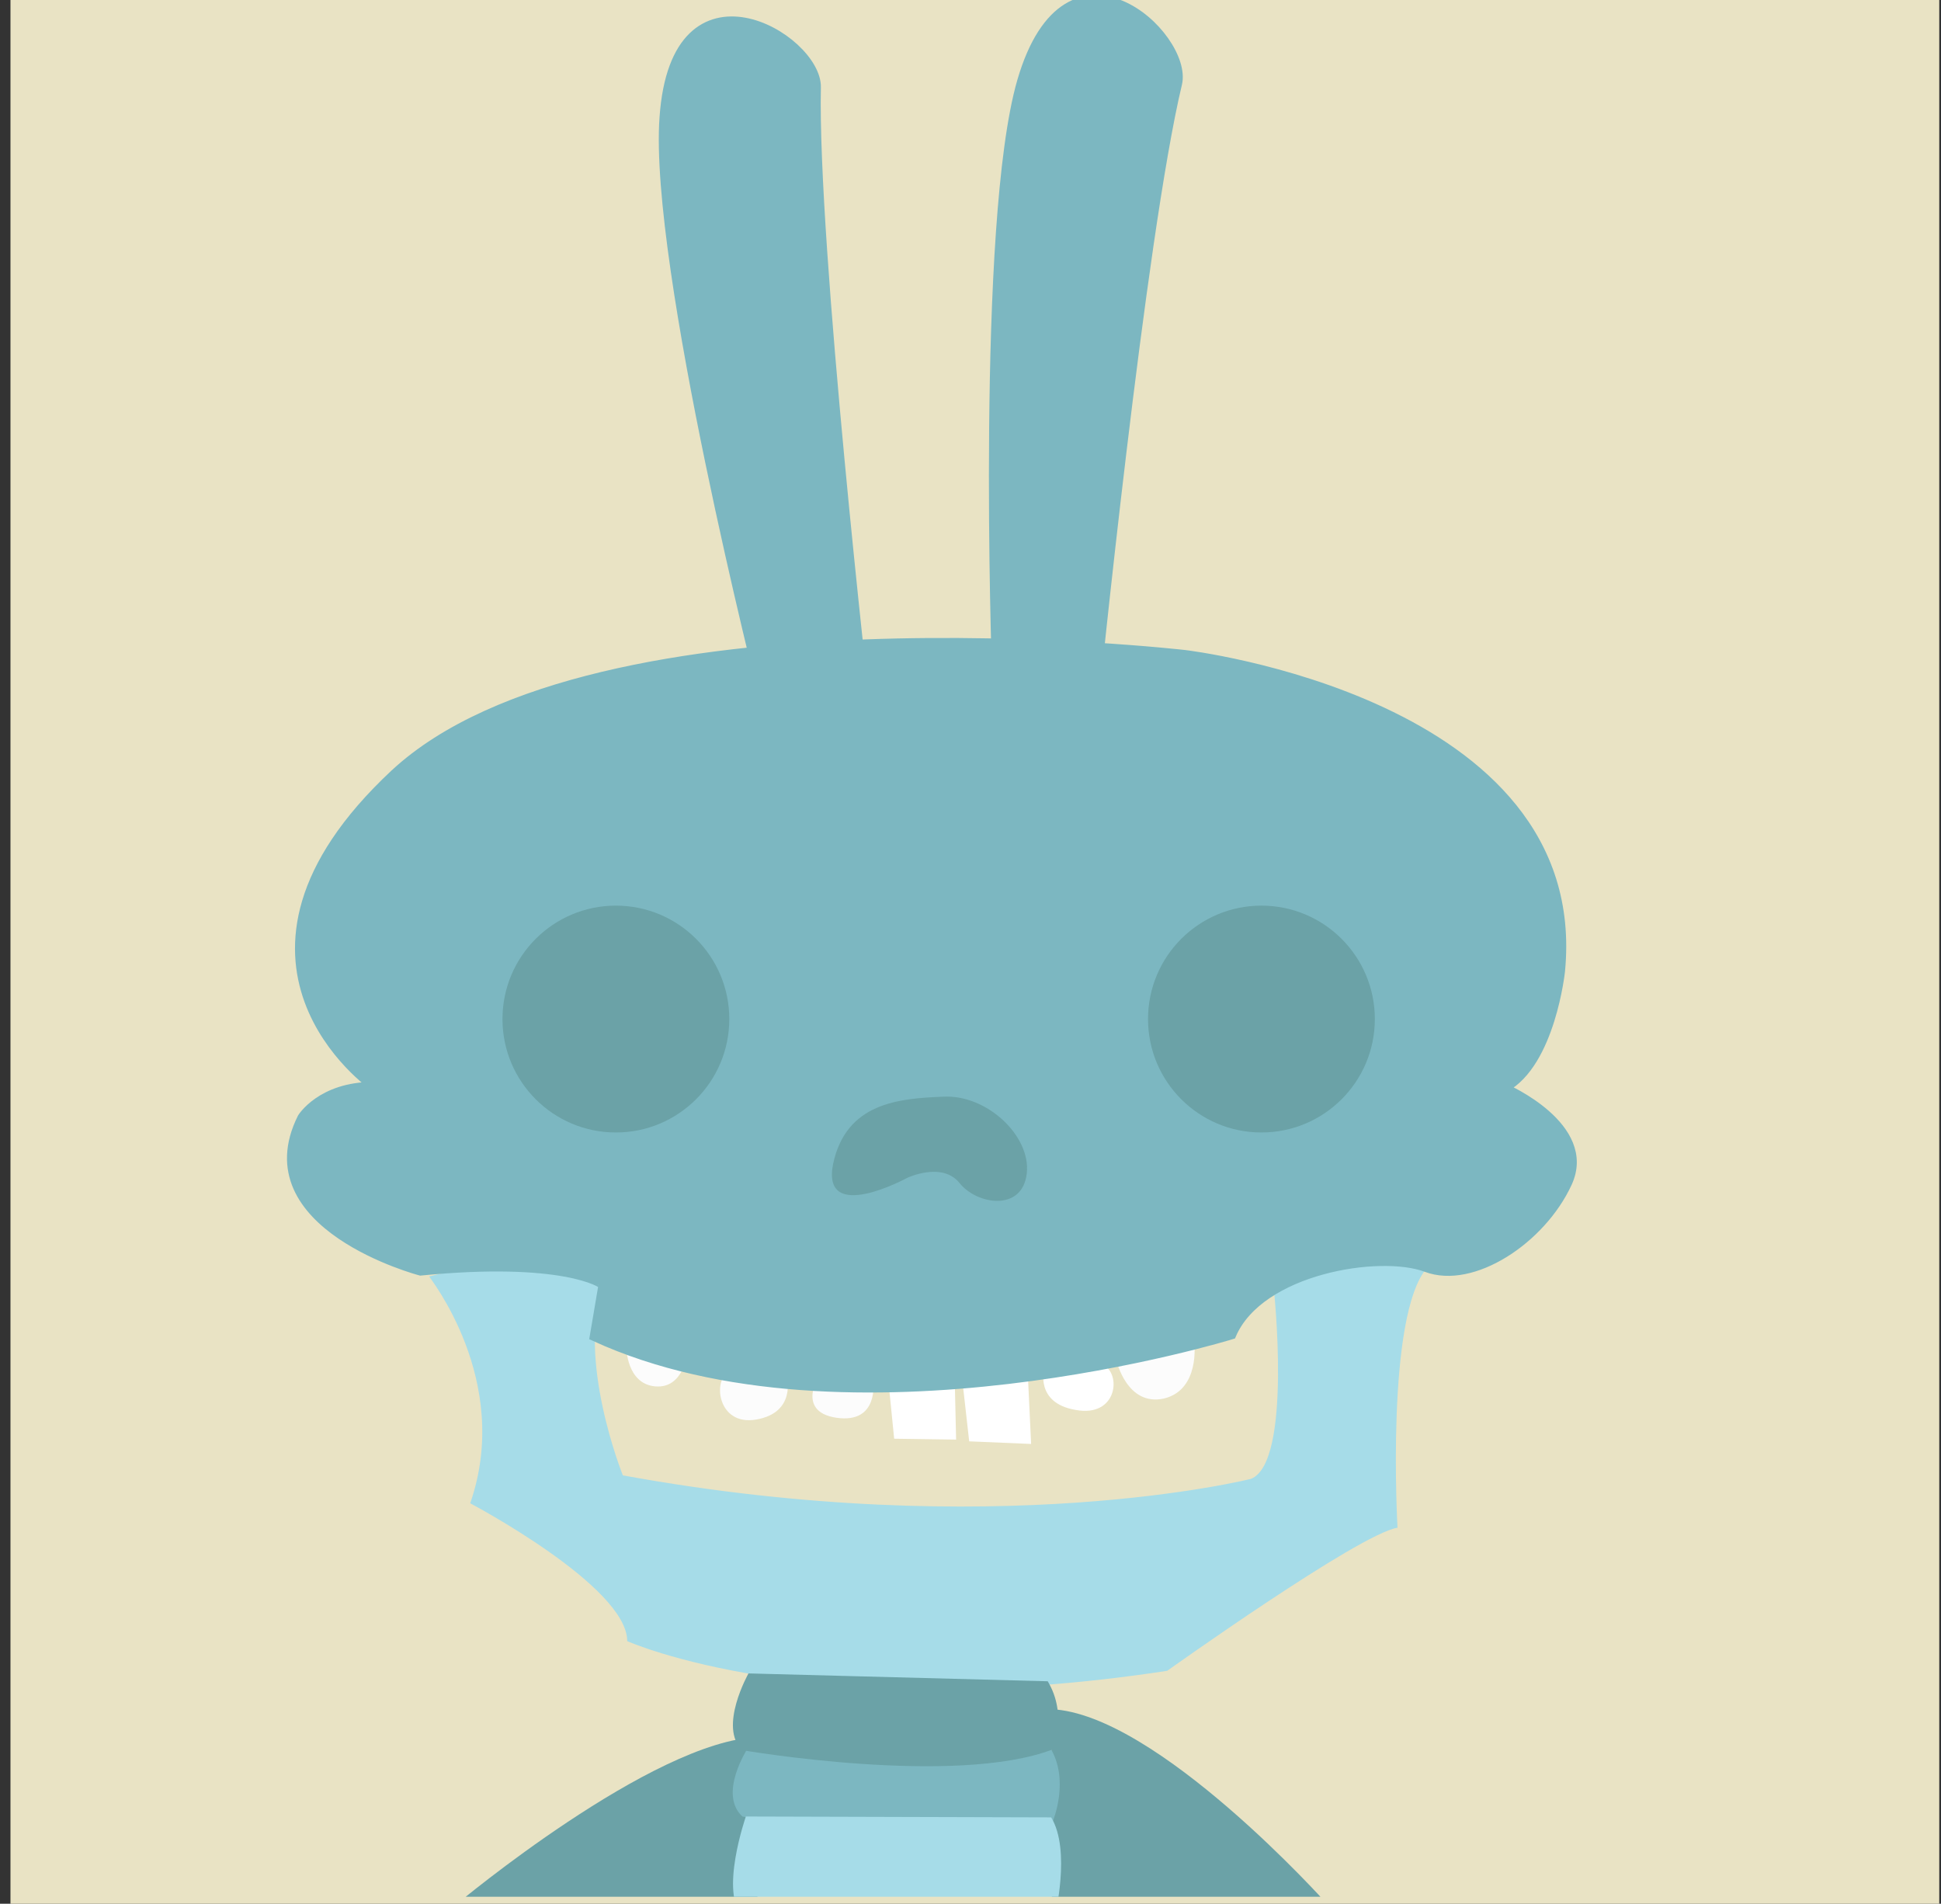 <?xml version="1.0" encoding="utf-8"?>
<!-- Generator: Adobe Illustrator 19.1.0, SVG Export Plug-In . SVG Version: 6.00 Build 0)  -->
<svg version="1.1" id="Layer_1" xmlns="http://www.w3.org/2000/svg" xmlns:xlink="http://www.w3.org/1999/xlink" x="0px" y="0px"
	 viewBox="-500 287.8 222.5 218.2" style="enable-background:new -500 287.8 222.5 218.2;" xml:space="preserve">
<rect x="-500" y="287.8" width="222.5" height="218.2" fill="#333333" stroke="none"/>
<style type="text/css">
	.st0{fill:#E9E3C4;}
	.st1{clip-path:url(#SVGID_2_);fill:#FCFCFC;}
	.st2{clip-path:url(#SVGID_4_);fill:#FCFCFC;}
	.st3{clip-path:url(#SVGID_6_);fill:#FCFCFC;}
	.st4{clip-path:url(#SVGID_8_);fill:#FFFFFF;}
	.st5{clip-path:url(#SVGID_10_);fill:#FFFFFF;}
	.st6{clip-path:url(#SVGID_12_);fill:#FCFCFC;}
	.st7{clip-path:url(#SVGID_14_);fill:#FFFFFF;}
	.st8{clip-path:url(#SVGID_16_);fill:#A6DCE8;}
	.st9{clip-path:url(#SVGID_18_);fill:#7CB7C1;}
	.st10{clip-path:url(#SVGID_20_);fill:#6BA2A7;}
	.st11{clip-path:url(#SVGID_22_);fill:#A6DCE8;}
	.st12{clip-path:url(#SVGID_24_);fill:#6BA2A7;}
	.st13{clip-path:url(#SVGID_26_);fill:#7CB7C1;}
	.st14{clip-path:url(#SVGID_28_);fill:#6BA2A7;}
	.st15{clip-path:url(#SVGID_30_);fill:#7CB7C1;}
	.st16{clip-path:url(#SVGID_32_);fill:#6BA2A7;}
	.st17{clip-path:url(#SVGID_34_);fill:#7CB7C1;}
	.st18{clip-path:url(#SVGID_40_);fill:#7CB7C1;}
	.st19{clip-path:url(#SVGID_42_);fill:#A6DCE8;}
	.st20{clip-path:url(#SVGID_44_);fill:#7CB7C1;}
	.st21{clip-path:url(#SVGID_46_);fill:#7CB7C1;}
	.st22{clip-path:url(#SVGID_48_);fill:#7CB7C1;}
	.st23{clip-path:url(#SVGID_50_);fill:#7CB7C1;}
	.st24{clip-path:url(#SVGID_52_);fill:#6BA2A7;}
	.st25{clip-path:url(#SVGID_54_);fill:#6BA2A7;}
	.st26{clip-path:url(#SVGID_56_);fill:#7CB7C1;}
	.st27{clip-path:url(#SVGID_58_);fill:#A6DCE8;}
	.st28{clip-path:url(#SVGID_60_);fill:#7CB7C1;}
	.st29{clip-path:url(#SVGID_62_);fill:#6BA2A7;}
	.st30{clip-path:url(#SVGID_64_);fill:#7CB7C1;}
	.st31{clip-path:url(#SVGID_66_);fill:#7CB7C1;}
	.st32{clip-path:url(#SVGID_68_);fill:#7CB7C1;}
	.st33{clip-path:url(#SVGID_70_);fill:#7CB7C1;}
	.st34{clip-path:url(#SVGID_72_);fill:#6BA2A7;}
	.st35{clip-path:url(#SVGID_74_);fill:#6BA2A7;}
	.st36{clip-path:url(#SVGID_76_);fill:#7CB7C1;}
	.st37{clip-path:url(#SVGID_78_);fill:#6BA2A7;}
	.st38{clip-path:url(#SVGID_80_);fill:#6BA2A7;}
	.st39{clip-path:url(#SVGID_82_);fill:#6BA2A7;}
	.st40{clip-path:url(#SVGID_84_);fill:#6BA2A7;}
	.st41{clip-path:url(#SVGID_86_);fill:#A6DCE8;}
	.st42{clip-path:url(#SVGID_88_);fill:#7CB7C1;}
	.st43{clip-path:url(#SVGID_90_);fill:#7CB7C1;}
	.st44{clip-path:url(#SVGID_92_);fill:#7CB7C1;}
	.st45{clip-path:url(#SVGID_94_);fill:#7CB7C1;}
	.st46{clip-path:url(#SVGID_96_);fill:#6BA2A7;}
	.st47{clip-path:url(#SVGID_98_);fill:#7CB7C1;}
	.st48{clip-path:url(#SVGID_100_);fill:#A6DCE8;}
	.st49{clip-path:url(#SVGID_102_);fill:#6BA2A7;}
	.st50{clip-path:url(#SVGID_104_);fill:#7CB7C1;}
	.st51{clip-path:url(#SVGID_106_);fill:#7CB7C1;}
	.st52{clip-path:url(#SVGID_108_);fill:#6BA2A7;}
	.st53{clip-path:url(#SVGID_110_);fill:#6BA2A7;}
	.st54{clip-path:url(#SVGID_112_);fill:#A6DCE8;}
	.st55{clip-path:url(#SVGID_114_);fill:#A6DCE8;}
	.st56{clip-path:url(#SVGID_116_);fill:#7CB7C1;stroke:#7CB7C1;stroke-miterlimit:10;}
	.st57{clip-path:url(#SVGID_118_);fill:#6BA2A7;}
	.st58{clip-path:url(#SVGID_120_);fill:#6BA2A7;}
	.st59{clip-path:url(#SVGID_122_);fill:#6BA2A7;}
	.st60{clip-path:url(#SVGID_124_);fill:#6BA2A7;}
	.st61{clip-path:url(#SVGID_126_);fill:#7CB7C1;}
	.st62{clip-path:url(#SVGID_128_);fill:#6BA2A7;}
	.st63{clip-path:url(#SVGID_130_);fill:#A6DCE8;}
	.st64{clip-path:url(#SVGID_132_);fill:#6BA2A7;}
	.st65{clip-path:url(#SVGID_134_);fill:#7CB7C1;stroke:#7CB7C1;stroke-miterlimit:10;}
	.st66{clip-path:url(#SVGID_136_);fill:#7CB7C1;stroke:#7CB7C1;stroke-miterlimit:10;}
</style>
<rect x="-498.8" y="287" class="st0" width="221.1" height="219"/>
<g>
	<g>
		<defs>
			<polygon id="SVGID_1_" points="-500.2,287 -277.7,287 -286.7,505.2 -509.2,505.2 			"/>
		</defs>
		<clipPath id="SVGID_2_">
			<use xlink:href="#SVGID_1_"  style="overflow:visible;"/>
		</clipPath>
		<path class="st1" d="M-428.2,442.2c0,0,0,4.2,3.3,4.5s3.7-3.9,3.7-3.9L-428.2,442.2z"/>
	</g>
	<g>
		<defs>
			<polygon id="SVGID_3_" points="-500.2,287 -277.7,287 -286.7,505.2 -509.2,505.2 			"/>
		</defs>
		<clipPath id="SVGID_4_">
			<use xlink:href="#SVGID_3_"  style="overflow:visible;"/>
		</clipPath>
		<path class="st2" d="M-416.3,444.9l6.5,0.7c0,0,1.1,4.1-3.5,4.9C-417.8,451.3-418.4,445.8-416.3,444.9z"/>
	</g>
	<g>
		<defs>
			<polygon id="SVGID_5_" points="-500.2,287 -277.7,287 -286.7,505.2 -509.2,505.2 			"/>
		</defs>
		<clipPath id="SVGID_6_">
			<use xlink:href="#SVGID_5_"  style="overflow:visible;"/>
		</clipPath>
		<path class="st3" d="M-406,445.2l6.1,0.9c0,0,0.7,4.9-4.2,4.2C-408.9,449.6-406,445.2-406,445.2z"/>
	</g>
	<g>
		<defs>
			<polygon id="SVGID_7_" points="-500.2,287 -277.7,287 -286.7,505.2 -509.2,505.2 			"/>
		</defs>
		<clipPath id="SVGID_8_">
			<use xlink:href="#SVGID_7_"  style="overflow:visible;"/>
		</clipPath>
		<polygon class="st4" points="-398.3,444.7 -397.5,452.7 -390.4,452.8 -390.6,444.1 		"/>
	</g>
	<g>
		<defs>
			<polygon id="SVGID_9_" points="-500.2,287 -277.7,287 -286.7,505.2 -509.2,505.2 			"/>
		</defs>
		<clipPath id="SVGID_10_">
			<use xlink:href="#SVGID_9_"  style="overflow:visible;"/>
		</clipPath>
		<polygon class="st5" points="-389.9,444.1 -388.9,453 -381.8,453.3 -382.2,444.9 		"/>
	</g>
	<g>
		<defs>
			<polygon id="SVGID_11_" points="-500.2,287 -277.7,287 -286.7,505.2 -509.2,505.2 			"/>
		</defs>
		<clipPath id="SVGID_12_">
			<use xlink:href="#SVGID_11_"  style="overflow:visible;"/>
		</clipPath>
		<path class="st6" d="M-363.1,441.7c0,0,0.7,5.4-3.5,6.4c-4.2,0.9-5.4-4.3-5.4-4.3L-363.1,441.7z"/>
	</g>
	<g>
		<defs>
			<polygon id="SVGID_13_" points="-500.2,287 -277.7,287 -286.7,505.2 -509.2,505.2 			"/>
		</defs>
		<clipPath id="SVGID_14_">
			<use xlink:href="#SVGID_13_"  style="overflow:visible;"/>
		</clipPath>
		<path class="st7" d="M-373.6,444.2l-6.7,0.5c0,0-1.1,3.9,3.6,4.7C-371.9,450.3-371.4,445.2-373.6,444.2z"/>
	</g>
	<g>
		<defs>
			<polygon id="SVGID_15_" points="-500.2,287 -277.7,287 -286.7,505.2 -509.2,505.2 			"/>
		</defs>
		<clipPath id="SVGID_16_">
			<use xlink:href="#SVGID_15_"  style="overflow:visible;"/>
		</clipPath>
		<path class="st8" d="M-506.4,526.4c0,0-7.3-6.3-3.5-10.2c3.8-3.9,7.3-3.5,11-1.2c3.7,2.4,8.8,0.2,8.8,0.2s5.5,0,3.9,7.3
			s-5.3,8.6-5.3,8.6s1.3,24.4-2,42.8l-0.4,18.3c0,0-0.6,5.3-5.5,5.3s-19.2,3.9-17.9-7.7c1.4-11.6,9.4-5.1,9.4-5.1
			S-504.2,539.4-506.4,526.4z"/>
	</g>
	<g>
		<defs>
			<polygon id="SVGID_17_" points="-500.2,287 -277.7,287 -286.7,505.2 -509.2,505.2 			"/>
		</defs>
		<clipPath id="SVGID_18_">
			<use xlink:href="#SVGID_17_"  style="overflow:visible;"/>
		</clipPath>
		<path class="st9" d="M-508.6,600c0,0-3.8,1.4-1.4,9.5c2.4,8.1,9.2,27.2,8.8,39.3c-0.3,12.2,0.9,11.7,3.9,11.5s5.5-6.2,4.4-10.1
			c-1.1-3.9-5.7-23.2-5.7-23.2s-2.7-9.8-0.3-15c2.4-5.2,2.1-14.5,2.1-14.5S-496.1,593.8-508.6,600z"/>
	</g>
	<g>
		<defs>
			<polygon id="SVGID_19_" points="-500.2,287 -277.7,287 -286.7,505.2 -509.2,505.2 			"/>
		</defs>
		<clipPath id="SVGID_20_">
			<use xlink:href="#SVGID_19_"  style="overflow:visible;"/>
		</clipPath>
		<path class="st10" d="M-516,596.1c0,0-8.1,4.4-1.9,10.4c6.2,6,3.6,20.8,3.6,20.8s-0.5,12.8,2.4,24.6c0,0,0.2,4.1-1.1,7.9
			c-1.3,3.8,9.5,4.3,10.4-0.2c0.9-4.4-3-12.9-3-12.9s-0.8-2.8,1.3-16.1c2.1-13.3,0.3-33,0.3-33S-508.8,599.1-516,596.1z"/>
	</g>
	<g>
		<defs>
			<polygon id="SVGID_21_" points="-500.2,287 -277.7,287 -286.7,505.2 -509.2,505.2 			"/>
		</defs>
		<clipPath id="SVGID_22_">
			<use xlink:href="#SVGID_21_"  style="overflow:visible;"/>
		</clipPath>
		<path class="st11" d="M-512.5,666.1c0,0,16,7.1,21.2-0.5s-10.3-8.5-11.2-3.5C-502.6,662.1-515.1,659-512.5,666.1z"/>
	</g>
	<g>
		<defs>
			<polygon id="SVGID_23_" points="-500.2,287 -277.7,287 -286.7,505.2 -509.2,505.2 			"/>
		</defs>
		<clipPath id="SVGID_24_">
			<use xlink:href="#SVGID_23_"  style="overflow:visible;"/>
		</clipPath>
		<path class="st12" d="M-510.2,666.8l4.5,1.4c0,0-2.3,10.5-1.6,14.6c0,0-2.5,1.6-5.3-1.3c0,0,1.6-2.7,2-6.2L-510.2,666.8z"/>
	</g>
	<g>
		<defs>
			<polygon id="SVGID_25_" points="-500.2,287 -277.7,287 -286.7,505.2 -509.2,505.2 			"/>
		</defs>
		<clipPath id="SVGID_26_">
			<use xlink:href="#SVGID_25_"  style="overflow:visible;"/>
		</clipPath>
		<path class="st13" d="M-511.8,682.5c0,0,1.6,0.9,3,0.7l-0.1,10.5c0,0-3.9,0.8-4.7-1.4c-0.9-2.2,1.5-3.2,1.6-4.7
			C-512,686.2-511.8,682.5-511.8,682.5z"/>
	</g>
	<g>
		<defs>
			<polygon id="SVGID_27_" points="-500.2,287 -277.7,287 -286.7,505.2 -509.2,505.2 			"/>
		</defs>
		<clipPath id="SVGID_28_">
			<use xlink:href="#SVGID_27_"  style="overflow:visible;"/>
		</clipPath>
		<path class="st14" d="M-505.2,668.2l4.6,1.2c0,0-1.7,10.6-0.7,14.7c0,0-2.4,1.7-5.4-0.9c0,0,1.4-2.8,1.6-6.3L-505.2,668.2z"/>
	</g>
	<g>
		<defs>
			<polygon id="SVGID_29_" points="-500.2,287 -277.7,287 -286.7,505.2 -509.2,505.2 			"/>
		</defs>
		<clipPath id="SVGID_30_">
			<use xlink:href="#SVGID_29_"  style="overflow:visible;"/>
		</clipPath>
		<path class="st15" d="M-505.9,683.9c0,0,1.7,0.8,3.1,0.5l0.6,10.5c0,0-3.8,1-4.8-1.1s1.3-3.2,1.3-4.8
			C-505.8,687.6-505.9,683.9-505.9,683.9z"/>
	</g>
	<g>
		<defs>
			<polygon id="SVGID_31_" points="-500.2,287 -277.7,287 -286.7,505.2 -509.2,505.2 			"/>
		</defs>
		<clipPath id="SVGID_32_">
			<use xlink:href="#SVGID_31_"  style="overflow:visible;"/>
		</clipPath>
		<path class="st16" d="M-494.9,667.6l-4.6,1.3c0,0,2,10.6,1.2,14.6c0,0,2.5,1.6,5.4-1.1c0,0-1.5-2.7-1.9-6.3L-494.9,667.6z"/>
	</g>
	<g>
		<defs>
			<polygon id="SVGID_33_" points="-500.2,287 -277.7,287 -286.7,505.2 -509.2,505.2 			"/>
		</defs>
		<clipPath id="SVGID_34_">
			<use xlink:href="#SVGID_33_"  style="overflow:visible;"/>
		</clipPath>
		<path class="st17" d="M-493.7,683.3c0,0-1.7,0.8-3.1,0.6l-0.2,10.5c0,0,3.9,0.9,4.8-1.2c0.9-2.1-1.4-3.2-1.5-4.7
			S-493.7,683.3-493.7,683.3z"/>
	</g>
	<g>
		<defs>
			<polygon id="SVGID_35_" points="-500.2,287 -277.7,287 -286.7,505.2 -509.2,505.2 			"/>
		</defs>
		<clipPath id="SVGID_36_">
			<use xlink:href="#SVGID_35_"  style="overflow:visible;"/>
		</clipPath>
	</g>
	<g>
		<defs>
			<polygon id="SVGID_37_" points="-500.2,287 -277.7,287 -286.7,505.2 -509.2,505.2 			"/>
		</defs>
		<clipPath id="SVGID_38_">
			<use xlink:href="#SVGID_37_"  style="overflow:visible;"/>
		</clipPath>
	</g>
	<g>
		<defs>
			<polygon id="SVGID_39_" points="-500.2,287 -277.7,287 -286.7,505.2 -509.2,505.2 			"/>
		</defs>
		<clipPath id="SVGID_40_">
			<use xlink:href="#SVGID_39_"  style="overflow:visible;"/>
		</clipPath>
		<path class="st18" d="M-398.6,565.9c0,0-13.7,14.9-14.7,19.9s-5,50.4-31.5,42.8c0,0-13.5-6.2-9.2-18.9c4.2-12.6,10,6,13.5,6
			c3.4,0,6.8-2,6.8-4.6c0,0-27.9,1.8-28.1-13.3s8.8,2.6,18.1,3.8c9.2,1.2,19.1-4.2,19.1-9c0,0-37.3,14.1-39.4-13.9c0,0,0.8-6,12.2,2
			c11.4,8,32.3-0.6,32.7-6.6c0,0-35.1,13.7-44-9.8c-8.8-23.5,14.3,4.6,26.1,3.2c11.8-1.4,29.1-6.7,32.5-11.7L-398.6,565.9z"/>
	</g>
	<g>
		<defs>
			<polygon id="SVGID_41_" points="-500.2,287 -277.7,287 -286.7,505.2 -509.2,505.2 			"/>
		</defs>
		<clipPath id="SVGID_42_">
			<use xlink:href="#SVGID_41_"  style="overflow:visible;"/>
		</clipPath>
		<path class="st19" d="M-397,610.1v4l-10.9,4.8c0,0-1.5,0.7-0.3,2.7c1.3,1.9,27.3,8.8,45,3.6s10.4-6.7,10.4-6.7l-9.1-3.1l-1.5-5
			L-397,610.1z"/>
	</g>
	<g>
		<defs>
			<polygon id="SVGID_43_" points="-500.2,287 -277.7,287 -286.7,505.2 -509.2,505.2 			"/>
		</defs>
		<clipPath id="SVGID_44_">
			<use xlink:href="#SVGID_43_"  style="overflow:visible;"/>
		</clipPath>
		<path class="st20" d="M-405.4,554.1l-9.9-8.3c0,0-24,18.8-47.9-3.5c0,0,2.6,0.4,4.6,10.2C-458.6,552.5-433,577.8-405.4,554.1z"/>
	</g>
	<g>
		<defs>
			<polygon id="SVGID_45_" points="-500.2,287 -277.7,287 -286.7,505.2 -509.2,505.2 			"/>
		</defs>
		<clipPath id="SVGID_46_">
			<use xlink:href="#SVGID_45_"  style="overflow:visible;"/>
		</clipPath>
		<path class="st21" d="M-423.1,518.2c0,0,5.9,2.3,5.9,9.8c0,7.4-39.4,6.5-39.8-12.6c0,0,0.2-7.8,11,0
			C-435.1,523.2-423.1,518.2-423.1,518.2z"/>
	</g>
	<g>
		<defs>
			<polygon id="SVGID_47_" points="-500.2,287 -277.7,287 -286.7,505.2 -509.2,505.2 			"/>
		</defs>
		<clipPath id="SVGID_48_">
			<use xlink:href="#SVGID_47_"  style="overflow:visible;"/>
		</clipPath>
		<path class="st22" d="M-417.1,535.8l1,8.2c0,0-38.7,15.1-45.3-9.6c0,0-1-9,4.2-7C-457.2,527.4-438.1,548.9-417.1,535.8z"/>
	</g>
	<g>
		<defs>
			<polygon id="SVGID_49_" points="-500.2,287 -277.7,287 -286.7,505.2 -509.2,505.2 			"/>
		</defs>
		<clipPath id="SVGID_50_">
			<use xlink:href="#SVGID_49_"  style="overflow:visible;"/>
		</clipPath>
		<path class="st23" d="M-399.4,572.6c0,0-7.2,15.8,2,18.1l35.2-0.2c0,0,4-9.7-2.2-17.1L-399.4,572.6z"/>
	</g>
	<g>
		<defs>
			<polygon id="SVGID_51_" points="-500.2,287 -277.7,287 -286.7,505.2 -509.2,505.2 			"/>
		</defs>
		<clipPath id="SVGID_52_">
			<use xlink:href="#SVGID_51_"  style="overflow:visible;"/>
		</clipPath>
		<path class="st24" d="M-396.5,590.7v5.2l-10.9,6.2c0,0-1.5,1-0.3,3.5c1.3,2.5,27.3,11.4,45,4.6c17.7-6.7,10.4-8.7,10.4-8.7l-9.1-4
			l-2.9-7.3L-396.5,590.7z"/>
	</g>
	<g>
		<defs>
			<polygon id="SVGID_53_" points="-500.2,287 -277.7,287 -286.7,505.2 -509.2,505.2 			"/>
		</defs>
		<clipPath id="SVGID_54_">
			<use xlink:href="#SVGID_53_"  style="overflow:visible;"/>
		</clipPath>
		<path class="st25" d="M-456,652.4c-0.8-7.1-0.3-18.3,18.6-21.7c18.9-3.3,24.4,0.6,31.3,11.1s6.9,10.5,6.9,10.5l-1,15
			c0,0-11-10.4-21.8-1.5s24.4,20.6,24.4,20.6s3.1,14.1,7.7,15.7c0,0-12,14.5-31.7,5.3s-13.2-27.9-13.2-27.9s1.8-3.8-8.6-10.4
			C-453.8,662.5-455.4,657.6-456,652.4z"/>
	</g>
	<g>
		<defs>
			<polygon id="SVGID_55_" points="-500.2,287 -277.7,287 -286.7,505.2 -509.2,505.2 			"/>
		</defs>
		<clipPath id="SVGID_56_">
			<use xlink:href="#SVGID_55_"  style="overflow:visible;"/>
		</clipPath>
		<path class="st26" d="M-427.5,711.5c0,0-8.5-2.4-4.6-8.3c3.9-5.8,11-2.1,11-2.1s2.3,1,4,0.1s6.8-2.9,10.4,1.3
			c3.7,4.2-4.6,8.3-4.6,8.3l-5.2,41.5c0,0,0.1,2.2,1.3,2.6c1.2,0.4,7.7,5.9,3.6,9c-4.2,3.1-21.8,3.8-28.2,0.2
			c-6.3-3.6-0.9-9.1,8-11.3l5.1-39.2C-426.9,713.3-426.2,712.1-427.5,711.5z"/>
	</g>
	<g>
		<defs>
			<polygon id="SVGID_57_" points="-500.2,287 -277.7,287 -286.7,505.2 -509.2,505.2 			"/>
		</defs>
		<clipPath id="SVGID_58_">
			<use xlink:href="#SVGID_57_"  style="overflow:visible;"/>
		</clipPath>
		<path class="st27" d="M-417.8,806.6c0,0-0.2,1.4-7.4,0.9c-4.5-0.3-5.5,1.8-5.6,3.5c-0.1,1,0.1,1.8,0.1,1.8s6,2.7,6,5.6
			s8.8,9.5,12.5,6.7s9-7.1,12.6-7.2c3.6-0.1,5.3-5.6,2.2-8.2c-3-2.6-6.3-4.9-6.3-4.9l-4.7-3.6c0,0-2.7-0.2-3.2-0.2s-4.4,1.2-4.4,1.2
			L-417.8,806.6z"/>
	</g>
	<g>
		<defs>
			<polygon id="SVGID_59_" points="-500.2,287 -277.7,287 -286.7,505.2 -509.2,505.2 			"/>
		</defs>
		<clipPath id="SVGID_60_">
			<use xlink:href="#SVGID_59_"  style="overflow:visible;"/>
		</clipPath>
		<path class="st28" d="M-253.2,665.6c0,0-1.6,0.9-3,0.7l0.1,10.5c0,0,3.9,0.8,4.7-1.4c0.9-2.2-1.5-3.2-1.6-4.7
			C-253,669.3-253.2,665.6-253.2,665.6z"/>
	</g>
	<g>
		<defs>
			<polygon id="SVGID_61_" points="-500.2,287 -277.7,287 -286.7,505.2 -509.2,505.2 			"/>
		</defs>
		<clipPath id="SVGID_62_">
			<use xlink:href="#SVGID_61_"  style="overflow:visible;"/>
		</clipPath>
		<path class="st29" d="M-449.7,817.5c0,0,4,5.7,3.9,8.3c0,0-0.2,1,0.6,1.2c0.8,0.2,6.2,4.2,5.4,8.4c0,0,3.6-0.9,4.1-0.1
			c0,0,7.5-6.2,13.5-6.9s4.9-3,4.9-3l-9.6-14.8h-3.9C-430.9,810.5-439.8,816-449.7,817.5z"/>
	</g>
	<g>
		<defs>
			<polygon id="SVGID_63_" points="-500.2,287 -277.7,287 -286.7,505.2 -509.2,505.2 			"/>
		</defs>
		<clipPath id="SVGID_64_">
			<use xlink:href="#SVGID_63_"  style="overflow:visible;"/>
		</clipPath>
		<path class="st30" d="M-259.1,667c0,0-1.7,0.8-3.1,0.5l-0.6,10.5c0,0,3.8,1,4.8-1.1s-1.3-3.2-1.3-4.8
			C-259.2,670.7-259.1,667-259.1,667z"/>
	</g>
	<g>
		<defs>
			<polygon id="SVGID_65_" points="-500.2,287 -277.7,287 -286.7,505.2 -509.2,505.2 			"/>
		</defs>
		<clipPath id="SVGID_66_">
			<use xlink:href="#SVGID_65_"  style="overflow:visible;"/>
		</clipPath>
		<path class="st31" d="M-449.7,817.5c0,0-5.9,0.1-6.8,2.5c-1,2.4,2.5,16.6,2.5,17s13.7,1.5,14.6-1c0.9-2.6-2.7-16.4-2.7-16.4
			l-3.6-1.1L-449.7,817.5z"/>
	</g>
	<g>
		<defs>
			<polygon id="SVGID_67_" points="-500.2,287 -277.7,287 -286.7,505.2 -509.2,505.2 			"/>
		</defs>
		<clipPath id="SVGID_68_">
			<use xlink:href="#SVGID_67_"  style="overflow:visible;"/>
		</clipPath>
		<path class="st32" d="M-271.3,666.4c0,0,1.7,0.8,3.1,0.6l0.2,10.5c0,0-3.9,0.9-4.8-1.2s1.4-3.2,1.5-4.7S-271.3,666.4-271.3,666.4z
			"/>
	</g>
	<g>
		<defs>
			<polygon id="SVGID_69_" points="-500.2,287 -277.7,287 -286.7,505.2 -509.2,505.2 			"/>
		</defs>
		<clipPath id="SVGID_70_">
			<use xlink:href="#SVGID_69_"  style="overflow:visible;"/>
		</clipPath>
		<path class="st33" d="M-455.4,819.6l2.3,17.7c0,0-13.4-2.6-13.3-7.7c0,0-1-5.8,3-7.6C-459.4,820.1-455.4,819.6-455.4,819.6z"/>
	</g>
	<g>
		<defs>
			<polygon id="SVGID_71_" points="-500.2,287 -277.7,287 -286.7,505.2 -509.2,505.2 			"/>
		</defs>
		<clipPath id="SVGID_72_">
			<use xlink:href="#SVGID_71_"  style="overflow:visible;"/>
		</clipPath>
		<path class="st34" d="M-427.4,762.7c0,0,9.5-1.6,10.7,1s-2.2,5.1-2.2,5.1s-0.6-0.1-0.2,1.6c0.4,1.6,6.7,25.1,6.3,30.4
			c0,0,3.2,1.2,3.7,3.2s-2.9,3.6-5.2,2.2c-2.3-1.4-3,0.6-3,0.6s-0.4,1.5-2.8-0.2c-2.3-1.7,1.9-3.7,1.9-3.7s0.2-2.8-1.3-5
			s-9-27-8.4-28.6c0,0-6.3-1.9-2.4-5.3L-427.4,762.7z"/>
	</g>
	<g>
		<defs>
			<polygon id="SVGID_73_" points="-500.2,287 -277.7,287 -286.7,505.2 -509.2,505.2 			"/>
		</defs>
		<clipPath id="SVGID_74_">
			<use xlink:href="#SVGID_73_"  style="overflow:visible;"/>
		</clipPath>
		<path class="st35" d="M-447.6,506c0,0,22.4-18.7,34.5-19.1l-0.1,26.1L-447.6,506z"/>
	</g>
	<g>
		<defs>
			<polygon id="SVGID_75_" points="-500.2,287 -277.7,287 -286.7,505.2 -509.2,505.2 			"/>
		</defs>
		<clipPath id="SVGID_76_">
			<use xlink:href="#SVGID_75_"  style="overflow:visible;"/>
		</clipPath>
		<path class="st36" d="M-255.1,583.8c0,0,3.8,1.4,1.4,9.5c-2.4,8.1-9.2,27.2-8.8,39.3c0.3,12.2-0.9,11.7-3.9,11.5
			s-5.5-6.2-4.4-10.1s5.7-23.2,5.7-23.2s2.7-9.8,0.3-15s-2.1-14.5-2.1-14.5S-267.6,577.7-255.1,583.8z"/>
	</g>
	<g>
		<defs>
			<polygon id="SVGID_77_" points="-500.2,287 -277.7,287 -286.7,505.2 -509.2,505.2 			"/>
		</defs>
		<clipPath id="SVGID_78_">
			<use xlink:href="#SVGID_77_"  style="overflow:visible;"/>
		</clipPath>
		<path class="st37" d="M-247.7,580.5c0,0,8.1,4.4,1.9,10.4c-6.2,6-3.6,20.8-3.6,20.8s0.5,12.8-2.4,24.6c0,0-0.2,4.1,1.1,7.9
			c1.3,3.8-9.5,4.3-10.4-0.2c-0.9-4.4,3-12.9,3-12.9s0.8-2.8-1.3-16.1c-2.1-13.3-0.3-33-0.3-33S-254.9,583.5-247.7,580.5z"/>
	</g>
	<g>
		<defs>
			<polygon id="SVGID_79_" points="-500.2,287 -277.7,287 -286.7,505.2 -509.2,505.2 			"/>
		</defs>
		<clipPath id="SVGID_80_">
			<use xlink:href="#SVGID_79_"  style="overflow:visible;"/>
		</clipPath>
		<path class="st38" d="M-254.8,650.7l-4.5,1.4c0,0,2.3,10.5,1.6,14.6c0,0,2.5,1.6,5.3-1.3c0,0-1.6-2.7-2-6.2L-254.8,650.7z"/>
	</g>
	<g>
		<defs>
			<polygon id="SVGID_81_" points="-500.2,287 -277.7,287 -286.7,505.2 -509.2,505.2 			"/>
		</defs>
		<clipPath id="SVGID_82_">
			<use xlink:href="#SVGID_81_"  style="overflow:visible;"/>
		</clipPath>
		<path class="st39" d="M-259.7,652.1l-4.6,1.2c0,0,1.7,10.6,0.7,14.7c0,0,2.4,1.7,5.4-0.9c0,0-1.4-2.8-1.6-6.3L-259.7,652.1z"/>
	</g>
	<g>
		<defs>
			<polygon id="SVGID_83_" points="-500.2,287 -277.7,287 -286.7,505.2 -509.2,505.2 			"/>
		</defs>
		<clipPath id="SVGID_84_">
			<use xlink:href="#SVGID_83_"  style="overflow:visible;"/>
		</clipPath>
		<path class="st40" d="M-270,651.5l4.6,1.3c0,0-2,10.6-1.2,14.6c0,0-2.5,1.6-5.4-1.1c0,0,1.5-2.7,1.9-6.3L-270,651.5z"/>
	</g>
	<g>
		<defs>
			<polygon id="SVGID_85_" points="-500.2,287 -277.7,287 -286.7,505.2 -509.2,505.2 			"/>
		</defs>
		<clipPath id="SVGID_86_">
			<use xlink:href="#SVGID_85_"  style="overflow:visible;"/>
		</clipPath>
		<path class="st41" d="M-251.1,650.2c0,0-16,7.1-21.2-0.5s10.3-8.5,11.2-3.5C-261.1,646.2-248.6,643.1-251.1,650.2z"/>
	</g>
	<g>
		<defs>
			<polygon id="SVGID_87_" points="-500.2,287 -277.7,287 -286.7,505.2 -509.2,505.2 			"/>
		</defs>
		<clipPath id="SVGID_88_">
			<use xlink:href="#SVGID_87_"  style="overflow:visible;"/>
		</clipPath>
		<path class="st42" d="M-365.7,565.6c0,0,13.2,15.3,14,20.3s3.4,50.5,30.1,43.8c0,0,13.6-5.8,9.8-18.6c-3.8-12.8-10.2,5.7-13.6,5.6
			c-3.4-0.1-6.8-2.2-6.7-4.8c0,0,27.8,2.7,28.5-12.3s-8.9,2.3-18.2,3.2c-9.3,0.9-18.9-4.8-18.8-9.6c0,0,36.9,15.3,39.8-12.6
			c0,0-0.6-6-12.3,1.6s-32.3-1.6-32.5-7.7c0,0,34.7,14.8,44.3-8.4c9.6-23.2-14.4,4.2-26.2,2.4c-11.8-1.8-28.7-7.2-31.9-12.3
			L-365.7,565.6z"/>
	</g>
	<g>
		<defs>
			<polygon id="SVGID_89_" points="-500.2,287 -277.7,287 -286.7,505.2 -509.2,505.2 			"/>
		</defs>
		<clipPath id="SVGID_90_">
			<use xlink:href="#SVGID_89_"  style="overflow:visible;"/>
		</clipPath>
		<path class="st43" d="M-359.2,555.6l-7-8c0,0,22.9,18.5,46.8-3.8c0,0,15.4,0.4,13.4,10.2C-305.9,554-331.6,579.3-359.2,555.6z"/>
	</g>
	<g>
		<defs>
			<polygon id="SVGID_91_" points="-500.2,287 -277.7,287 -286.7,505.2 -509.2,505.2 			"/>
		</defs>
		<clipPath id="SVGID_92_">
			<use xlink:href="#SVGID_91_"  style="overflow:visible;"/>
		</clipPath>
		<path class="st44" d="M-362.6,519.3c0,0-4.6,2.6-4.6,10s38.1,6.2,38.5-12.8c0,0-0.2-7.8-11,0S-362.6,519.3-362.6,519.3z"/>
	</g>
	<g>
		<defs>
			<polygon id="SVGID_93_" points="-500.2,287 -277.7,287 -286.7,505.2 -509.2,505.2 			"/>
		</defs>
		<clipPath id="SVGID_94_">
			<use xlink:href="#SVGID_93_"  style="overflow:visible;"/>
		</clipPath>
		<path class="st45" d="M-366.5,537l-0.3,8.2c0,0,37.9,15.1,44.6-9.6c0,0,1-9-4.2-7C-326.4,528.6-345.5,550-366.5,537z"/>
	</g>
	<g>
		<defs>
			<polygon id="SVGID_95_" points="-500.2,287 -277.7,287 -286.7,505.2 -509.2,505.2 			"/>
		</defs>
		<clipPath id="SVGID_96_">
			<use xlink:href="#SVGID_95_"  style="overflow:visible;"/>
		</clipPath>
		<path class="st46" d="M-301.9,655.6c1.2-7,1.3-18.3-17.4-22.6s-24.4-0.7-31.8,9.4c-7.5,10.1-7.5,10.1-7.5,10.1l0.2,15
			c0,0,11.6-9.8,21.8-0.3c10.3,9.5-25.5,19.2-25.5,19.2s-3.8,13.9-8.6,15.2c0,0,11.2,15.1,31.4,7c20.2-8.1,14.7-27.2,14.7-27.2
			s-1.6-3.9,9.1-9.9C-304.6,665.5-302.7,660.7-301.9,655.6z"/>
	</g>
	<g>
		<defs>
			<polygon id="SVGID_97_" points="-500.2,287 -277.7,287 -286.7,505.2 -509.2,505.2 			"/>
		</defs>
		<clipPath id="SVGID_98_">
			<use xlink:href="#SVGID_97_"  style="overflow:visible;"/>
		</clipPath>
		<path class="st47" d="M-335.7,712.9c0,0,8.5-2.4,4.6-8.3s-11-2.1-11-2.1s-2.3,1-4,0.1s-6.8-2.9-10.4,1.3c-3.7,4.2,4.6,8.3,4.6,8.3
			l5.2,41.5c0,0-0.1,2.2-1.3,2.6c-1.2,0.4-7.7,5.9-3.6,9c4.2,3.1,21.8,3.8,28.2,0.2c6.3-3.6,0.9-9.1-8-11.3l-5.1-39.2
			C-336.4,714.7-337,713.4-335.7,712.9z"/>
	</g>
	<g>
		<defs>
			<polygon id="SVGID_99_" points="-500.2,287 -277.7,287 -286.7,505.2 -509.2,505.2 			"/>
		</defs>
		<clipPath id="SVGID_100_">
			<use xlink:href="#SVGID_99_"  style="overflow:visible;"/>
		</clipPath>
		<path class="st48" d="M-345.5,807.9c0,0,0.2,1.4,7.4,0.9c4.5-0.3,5.5,1.8,5.6,3.5c0.1,1-0.1,1.8-0.1,1.8s-6,2.7-6,5.6
			s-8.8,9.5-12.5,6.7s-9-7.1-12.6-7.2c-3.6-0.1-5.3-5.6-2.2-8.2c3-2.6,6.3-4.9,6.3-4.9l4.7-3.6c0,0,2.7-0.2,3.2-0.2s4.4,1.2,4.4,1.2
			L-345.5,807.9z"/>
	</g>
	<g>
		<defs>
			<polygon id="SVGID_101_" points="-500.2,287 -277.7,287 -286.7,505.2 -509.2,505.2 			"/>
		</defs>
		<clipPath id="SVGID_102_">
			<use xlink:href="#SVGID_101_"  style="overflow:visible;"/>
		</clipPath>
		<path class="st49" d="M-313.6,818.9c0,0-4,5.7-3.9,8.3c0,0,0.2,1-0.6,1.2s-6.2,4.2-5.4,8.4c0,0-3.6-0.9-4.1-0.1
			c0,0-7.5-6.2-13.5-6.9c-6-0.8-4.9-3-4.9-3l9.6-14.8h3.9C-332.4,811.9-323.5,817.4-313.6,818.9z"/>
	</g>
	<g>
		<defs>
			<polygon id="SVGID_103_" points="-500.2,287 -277.7,287 -286.7,505.2 -509.2,505.2 			"/>
		</defs>
		<clipPath id="SVGID_104_">
			<use xlink:href="#SVGID_103_"  style="overflow:visible;"/>
		</clipPath>
		<path class="st50" d="M-313.3,818.7c0,0,5.9,0.1,6.8,2.5c1,2.4-2.5,16.6-2.5,17s-13.7,1.5-14.6-1c-0.9-2.6,2.7-16.4,2.7-16.4
			l3.6-1.1L-313.3,818.7z"/>
	</g>
	<g>
		<defs>
			<polygon id="SVGID_105_" points="-500.2,287 -277.7,287 -286.7,505.2 -509.2,505.2 			"/>
		</defs>
		<clipPath id="SVGID_106_">
			<use xlink:href="#SVGID_105_"  style="overflow:visible;"/>
		</clipPath>
		<path class="st51" d="M-306.6,820.5l-2.3,17.7c0,0,13.4-2.6,13.3-7.7c0,0,1-5.8-3-7.6C-302.6,821-306.6,820.5-306.6,820.5z"/>
	</g>
	<g>
		<defs>
			<polygon id="SVGID_107_" points="-500.2,287 -277.7,287 -286.7,505.2 -509.2,505.2 			"/>
		</defs>
		<clipPath id="SVGID_108_">
			<use xlink:href="#SVGID_107_"  style="overflow:visible;"/>
		</clipPath>
		<path class="st52" d="M-347.9,506c0,0-19.5-21.8-31.6-22.3l0.1,28.4L-347.9,506z"/>
	</g>
	<g>
		<defs>
			<polygon id="SVGID_109_" points="-500.2,287 -277.7,287 -286.7,505.2 -509.2,505.2 			"/>
		</defs>
		<clipPath id="SVGID_110_">
			<use xlink:href="#SVGID_109_"  style="overflow:visible;"/>
		</clipPath>
		<path class="st53" d="M-335.9,764.1c0,0-9.5-1.6-10.7,1s2.2,5.1,2.2,5.1s0.6-0.1,0.2,1.6s-6.7,25.1-6.3,30.4c0,0-3.2,1.2-3.7,3.2
			s2.9,3.6,5.2,2.2c2.3-1.4,3,0.6,3,0.6s0.4,1.5,2.8-0.2c2.3-1.7-1.9-3.7-1.9-3.7s-0.2-2.8,1.3-5s9-27,8.4-28.6c0,0,6.3-1.9,2.4-5.3
			L-335.9,764.1z"/>
	</g>
	<g>
		<defs>
			<polygon id="SVGID_111_" points="-500.2,287 -277.7,287 -286.7,505.2 -509.2,505.2 			"/>
		</defs>
		<clipPath id="SVGID_112_">
			<use xlink:href="#SVGID_111_"  style="overflow:visible;"/>
		</clipPath>
		<path class="st54" d="M-446.1,460.1c0,0,18,9.5,18,15.8c0,0,21.4,9.6,61.9,3.4c0,0,22-15.7,26.4-16.4c0,0-1.4-24.4,3.4-29.8
			c0,0-4.8-3-17.6,2.2c0,0,2.2,20.1-2.6,22c0,0-29.3,7.4-72-0.4c0,0-5.4-13.4-2.2-21.9c0,0-7.7-4.1-20-0.9
			C-450.9,434.1-441.2,446-446.1,460.1z"/>
	</g>
	<g>
		<defs>
			<polygon id="SVGID_113_" points="-500.2,287 -277.7,287 -286.7,505.2 -509.2,505.2 			"/>
		</defs>
		<clipPath id="SVGID_114_">
			<use xlink:href="#SVGID_113_"  style="overflow:visible;"/>
		</clipPath>
		<path class="st55" d="M-390.1,704.9c0,0,14.5,12.2,22,0c0,0,19.4-36.5,7.9-60.8c0,0-25.9,3.7-38.7-0.2
			C-398.8,643.9-410.6,672.4-390.1,704.9z"/>
	</g>
	<g>
		<defs>
			<polygon id="SVGID_115_" points="-500.2,287 -277.7,287 -286.7,505.2 -509.2,505.2 			"/>
		</defs>
		<clipPath id="SVGID_116_">
			<use xlink:href="#SVGID_115_"  style="overflow:visible;"/>
		</clipPath>
		<path class="st56" d="M-451.8,433.5c0,0-19.8-5.2-13.6-17.6c0,0,2.2-3.6,8.2-3.6c0,0-20.6-14.3,2.4-35.8
			c23.1-21.5,90.6-13.7,90.6-13.7s46.1,5.4,43.1,36.3c0,0-1.1,10.5-6.4,13.4c0,0,10.2,4.4,7.2,10.9s-10.9,11.7-16.2,9.7
			c-5.3-2-19.1,0.2-22.3,7.7c0,0-44,13.6-73.1,0.2l1-5.9C-430.9,434.9-435.5,431.9-451.8,433.5z"/>
	</g>
	<g>
		<defs>
			<polygon id="SVGID_117_" points="-500.2,287 -277.7,287 -286.7,505.2 -509.2,505.2 			"/>
		</defs>
		<clipPath id="SVGID_118_">
			<use xlink:href="#SVGID_117_"  style="overflow:visible;"/>
		</clipPath>
		<circle class="st57" cx="-429.4" cy="404.6" r="13"/>
	</g>
	<g>
		<defs>
			<polygon id="SVGID_119_" points="-500.2,287 -277.7,287 -286.7,505.2 -509.2,505.2 			"/>
		</defs>
		<clipPath id="SVGID_120_">
			<use xlink:href="#SVGID_119_"  style="overflow:visible;"/>
		</clipPath>
		<circle class="st58" cx="-355.4" cy="404.6" r="13"/>
	</g>
	<g>
		<defs>
			<polygon id="SVGID_121_" points="-500.2,287 -277.7,287 -286.7,505.2 -509.2,505.2 			"/>
		</defs>
		<clipPath id="SVGID_122_">
			<use xlink:href="#SVGID_121_"  style="overflow:visible;"/>
		</clipPath>
		<path class="st59" d="M-396,422.8c0,0,4-1.9,6,0.6s7.2,3.3,7.7-1.1c0.5-4.3-4.6-9.1-9.6-8.8c-5.1,0.2-11.1,0.7-12.6,7.7
			C-405.9,428.2-396,422.8-396,422.8z"/>
	</g>
	<g>
		<defs>
			<polygon id="SVGID_123_" points="-500.2,287 -277.7,287 -286.7,505.2 -509.2,505.2 			"/>
		</defs>
		<clipPath id="SVGID_124_">
			<use xlink:href="#SVGID_123_"  style="overflow:visible;"/>
		</clipPath>
		<path class="st60" d="M-402.3,633c0,0-3.8,0.8-2.2,3.9c0,0,9.7,5.9,9.7,8.4c0,0,20,2.4,30.5,0.2c0,0,6.1-6.9,9.3-8.1
			c3.2-1.2,0.6-3.5,0.6-3.5s-10.9-4.8-11.3-8.3c0,0-15.1,1.2-27.2-0.3C-392.8,625.3-397.4,631.6-402.3,633z"/>
	</g>
	<g>
		<defs>
			<polygon id="SVGID_125_" points="-500.2,287 -277.7,287 -286.7,505.2 -509.2,505.2 			"/>
		</defs>
		<clipPath id="SVGID_126_">
			<use xlink:href="#SVGID_125_"  style="overflow:visible;"/>
		</clipPath>
		<path class="st61" d="M-414.3,488.2c0,0-3.4,5.2-0.6,7.8c0,0,24.4,4.8,35.6,0.5c0,0,2-4.8-0.4-8.5L-414.3,488.2z"/>
	</g>
	<g>
		<defs>
			<polygon id="SVGID_127_" points="-500.2,287 -277.7,287 -286.7,505.2 -509.2,505.2 			"/>
		</defs>
		<clipPath id="SVGID_128_">
			<use xlink:href="#SVGID_127_"  style="overflow:visible;"/>
		</clipPath>
		<path class="st62" d="M-414.2,479.6c0,0-3.5,6.2-0.7,8.8c0,0,24.4,4.2,35.6-0.1c0,0,1.7-4-0.6-7.8L-414.2,479.6z"/>
	</g>
	<g>
		<defs>
			<polygon id="SVGID_129_" points="-500.2,287 -277.7,287 -286.7,505.2 -509.2,505.2 			"/>
		</defs>
		<clipPath id="SVGID_130_">
			<use xlink:href="#SVGID_129_"  style="overflow:visible;"/>
		</clipPath>
		<path class="st63" d="M-414.5,496c0,0-3.1,8.9-0.3,11.5c0,0,24.4,3.1,35.7,0c0,0,1.9-7.6-0.4-11.4L-414.5,496z"/>
	</g>
	<g>
		<defs>
			<polygon id="SVGID_131_" points="-500.2,287 -277.7,287 -286.7,505.2 -509.2,505.2 			"/>
		</defs>
		<clipPath id="SVGID_132_">
			<use xlink:href="#SVGID_131_"  style="overflow:visible;"/>
		</clipPath>
		<path class="st64" d="M-417.2,507.2l49.2,0.2c0,0,16.8,5.6,1.8,17.2l9,27.5c0,0-6.8,23.1-28.7,22.5c-16.9-0.5-30-23.4-31-33.8
			c-0.3-3.1-0.3-5-0.3-5s2.4-11.8-8.2-18.3C-425.3,517.5-425.7,509.2-417.2,507.2z"/>
	</g>
	<g>
		<defs>
			<polygon id="SVGID_133_" points="-500.2,287 -277.7,287 -286.7,505.2 -509.2,505.2 			"/>
		</defs>
		<clipPath id="SVGID_134_">
			<use xlink:href="#SVGID_133_"  style="overflow:visible;"/>
		</clipPath>
		<path class="st65" d="M-412.3,368.7c0,0,4.1-2.9,11.6,0.8c0,0-6.1-53.7-5.7-71.7c0.1-5.7-16.2-15.4-17.5,3.5
			c-1.2,16.8,11.4,66.4,11.4,66.4L-412.3,368.7z"/>
	</g>
	<g>
		<defs>
			<polygon id="SVGID_135_" points="-500.2,287 -277.7,287 -286.7,505.2 -509.2,505.2 			"/>
		</defs>
		<clipPath id="SVGID_136_">
			<use xlink:href="#SVGID_135_"  style="overflow:visible;"/>
		</clipPath>
		<path class="st66" d="M-385.8,365.4c0,0,4.6-1.9,11.2,3.3c0,0,5.4-53.8,9.6-71.3c1.3-5.5-12.6-18.5-17.9-0.3
			c-4.7,16.2-2.9,67.3-2.9,67.3L-385.8,365.4z"/>
	</g>
</g>
</svg>
